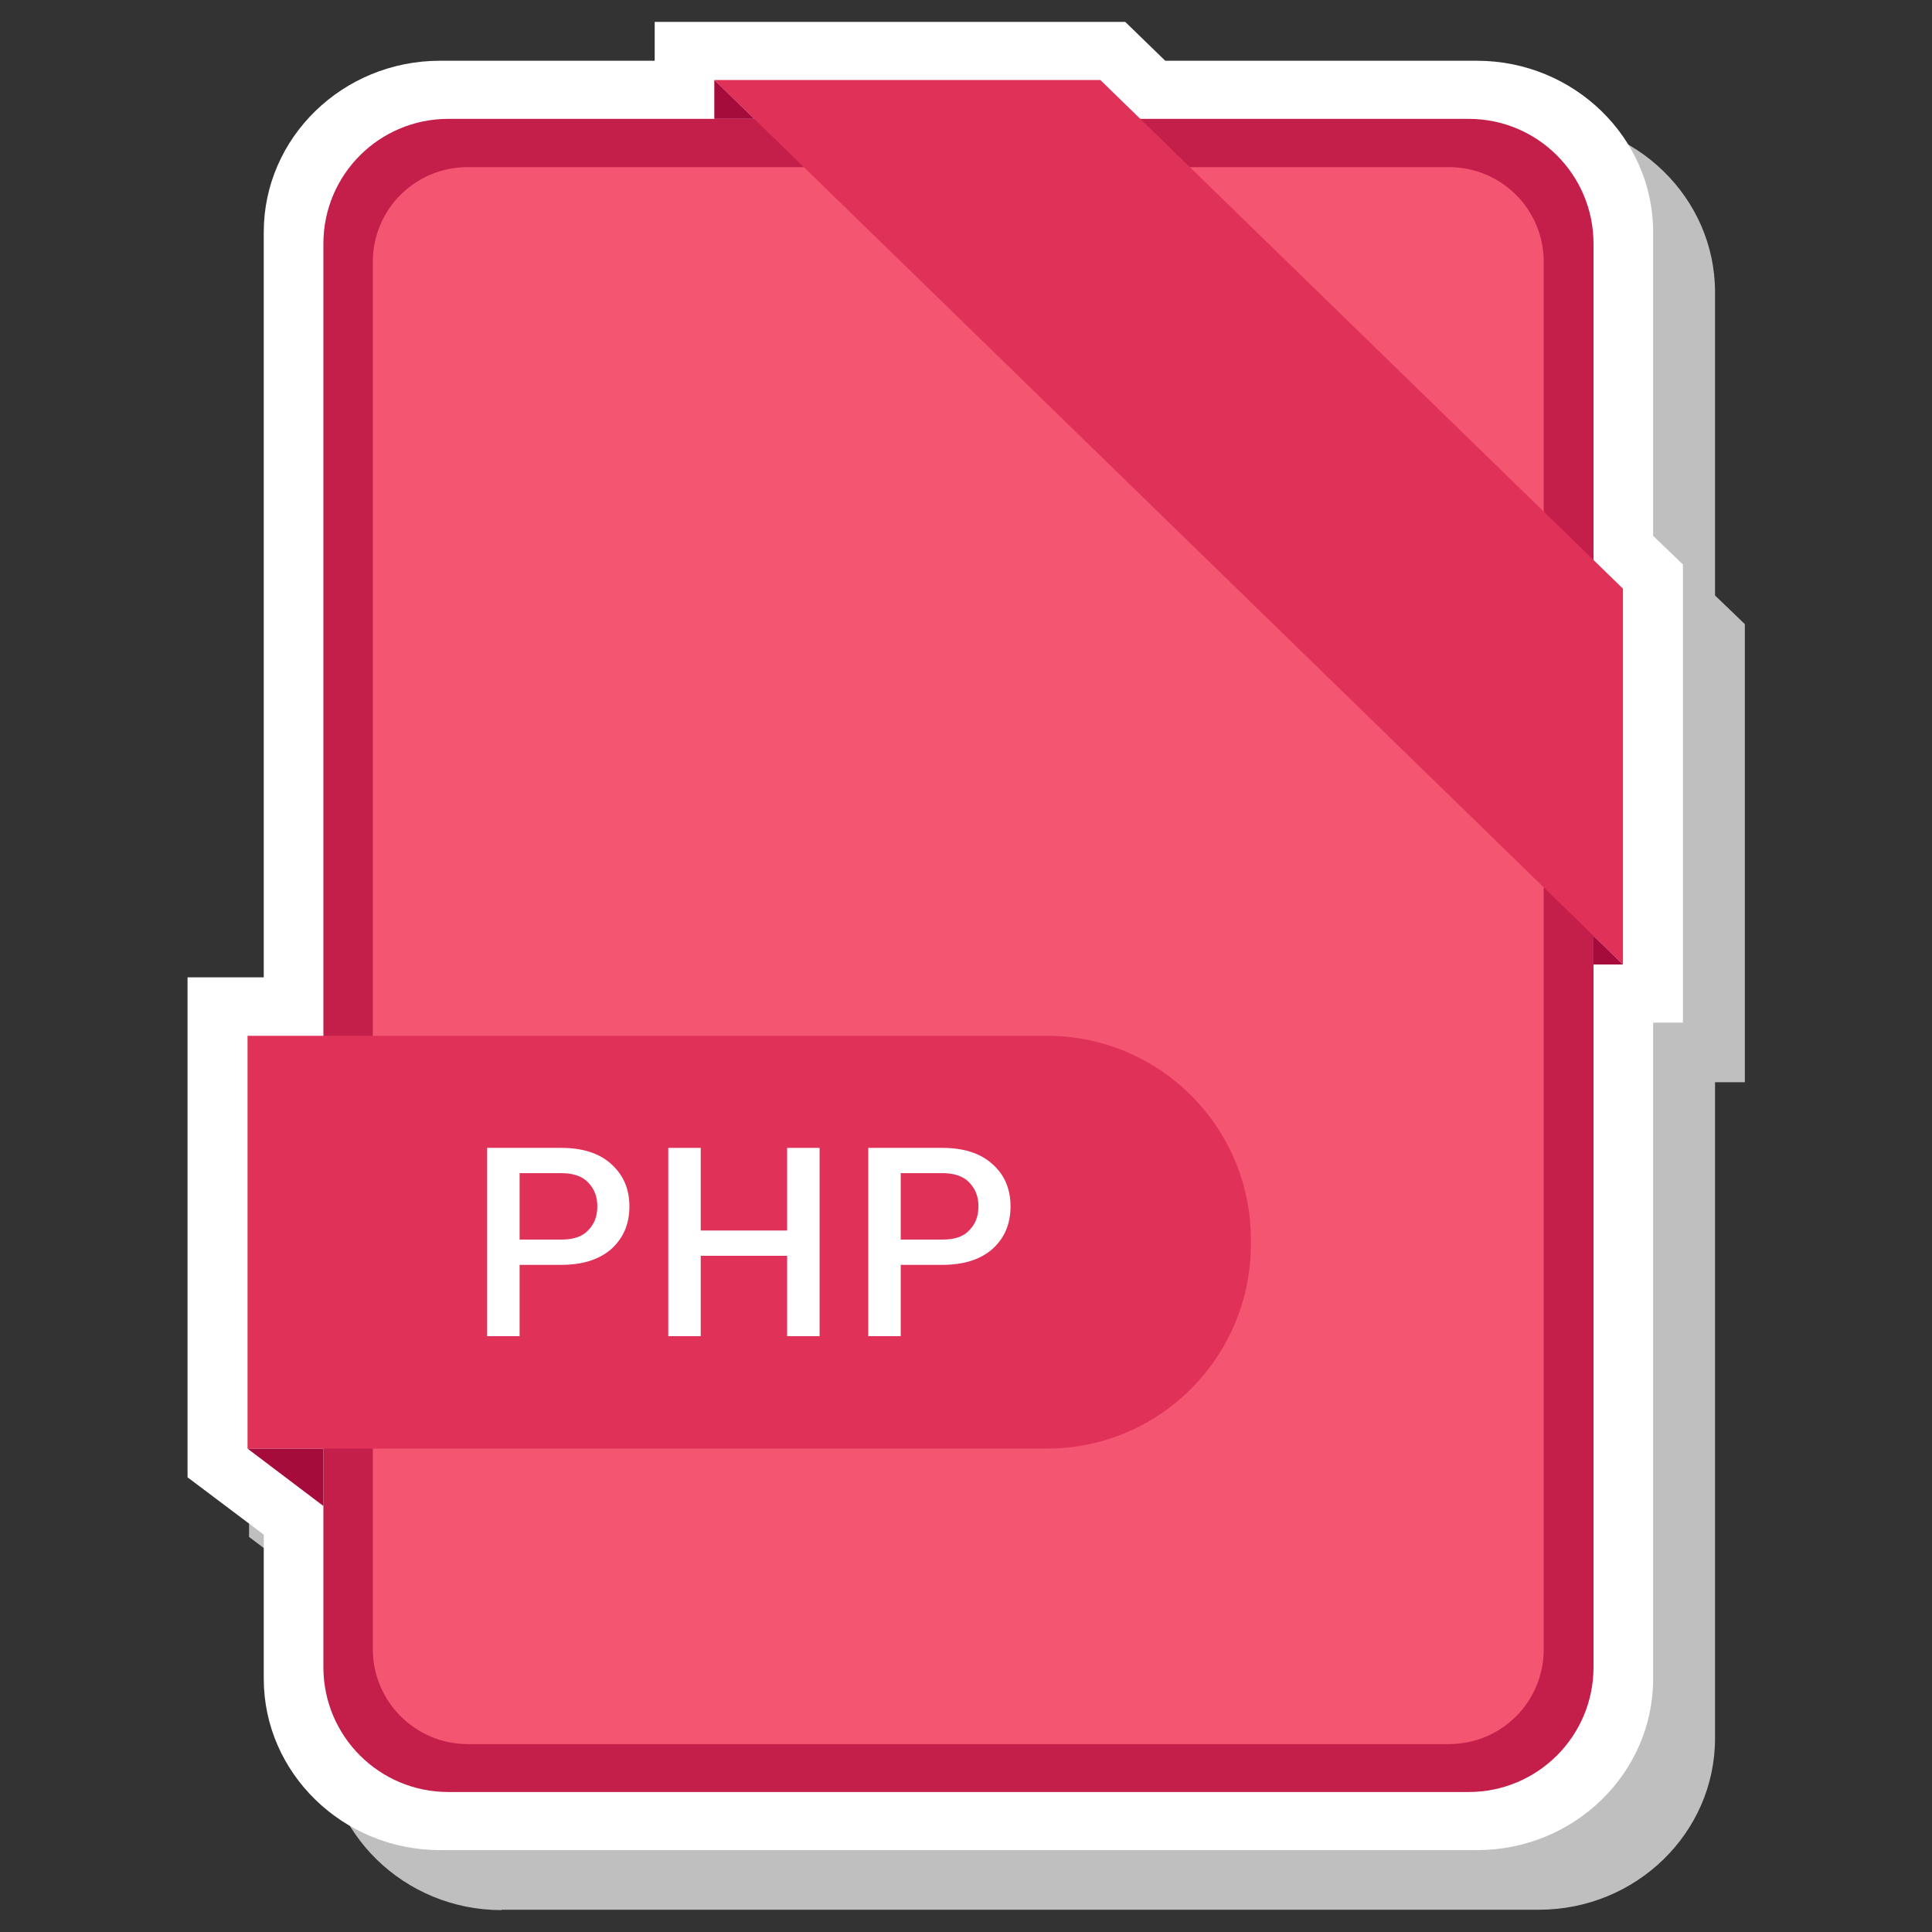 <?xml version="1.0" ?><svg id="Layer_1" style="enable-background:new 0 0 512 512;" version="1.1" viewBox="0 0 512 512" xml:space="preserve" xmlns="http://www.w3.org/2000/svg" xmlns:xlink="http://www.w3.org/1999/xlink"><rect x="0" y="0" width="512" height="512" fill="#333333" stroke="none"/><style type="text/css">
	.st0{fill:#BFBFBF;}
	.st1{fill:#FFFFFF;}
	.st2{fill:#E0A41E;}
	.st3{fill:#FCE379;}
	.st4{fill:#F5BD2F;}
	.st5{fill:#CE8F11;}
	.st6{fill:#C41E4A;}
	.st7{fill:#F45671;}
	.st8{fill:#E03258;}
	.st9{fill:#A50C3B;}
	.st10{fill:#16896B;}
	.st11{fill:#49EBC8;}
	.st12{fill:#2EBC9A;}
	.st13{fill:#096047;}
</style><g id="XMLID_539_"><g id="XMLID_540_"><path class="st0" d="M1271.8,2835.7c-25.7,0-46.7-20.4-46.7-45.4v-38.2l-20.2-15.2v-132.4h20.2v-197.5    c0-25,20.9-45.4,46.7-45.4h56.9v-10.3h124.7l10.6,10.3h82.6c25.7,0,46.7,20.4,46.7,45.4v80.4l7.9,7.6v121.4h-7.9v173.9    c0,25-20.9,45.4-46.7,45.4H1271.8z" id="XMLID_558_"/><path class="st1" d="M1255.5,2819.8c-25.7,0-46.7-20.4-46.7-45.4v-38.2l-20.2-15.2v-132.4h20.2V2391    c0-25,20.9-45.4,46.7-45.4h56.9v-10.3h124.7l10.6,10.3h82.6c25.7,0,46.7,20.4,46.7,45.4v80.4l7.9,7.6v121.4h-7.9v173.9    c0,25-20.9,45.4-46.7,45.4H1255.5z" id="XMLID_557_"/><g id="XMLID_541_"><g id="XMLID_542_"><path class="st2" d="M1528.1,2804.4h-270.4c-18.3,0-33.1-14.8-33.1-33.1v-377.2c0-18.3,14.8-33.1,33.1-33.1      h270.4c18.3,0,33.1,14.8,33.1,33.1v377.2C1561.2,2789.6,1546.4,2804.4,1528.1,2804.4z" id="XMLID_556_"/><path class="st3" d="M1237.8,2766.6v-367.7c0-13.9,11.2-25.1,25.1-25.1H1523c13.9,0,25.1,11.2,25.1,25.1v367.7      c0,13.9-11.2,25.1-25.1,25.1h-260.1C1249,2791.7,1237.8,2780.4,1237.8,2766.6z" id="XMLID_555_"/></g><polygon class="st4" id="XMLID_554_" points="1569,2585.1 1569,2485.5 1430.6,2350.7 1328.2,2350.7    "/><polygon class="st5" id="XMLID_553_" points="1328.2,2350.7 1328.2,2361 1338.9,2361    "/><polygon class="st5" id="XMLID_552_" points="1561.2,2577.5 1561.2,2585.1 1569,2585.1    "/><path class="st4" d="M1416.4,2713.4h-211.9V2604h211.9c29.8,0,54,24.2,54,54v1.4     C1470.4,2689.2,1446.2,2713.4,1416.4,2713.4z" id="XMLID_928_"/><polygon class="st5" id="XMLID_930_" points="1204.5,2713.4 1224.7,2728.6 1224.7,2713.4    "/></g></g><g id="XMLID_2577_"><g id="XMLID_157_"><path class="st1" d="M1285.8,2673.3h0.2l16.2-41.9h11.9v54.4h-9.3v-39.1l-0.2,0l-15.4,39.2h-6.4l-15.7-39.9     l-0.2,0.1v39.8h-9.3v-54.4h12.3L1285.8,2673.3z" id="XMLID_165_"/><path class="st1" d="M1337.6,2665.2v20.6h-9.3v-54.4h21.4c6.2,0,11,1.6,14.5,4.7c3.5,3.1,5.2,7.2,5.2,12.2     c0,5.1-1.7,9.2-5.2,12.3c-3.5,3.1-8.3,4.6-14.5,4.6H1337.6z M1337.6,2658h12.1c3.5,0,6.1-0.9,7.8-2.7c1.7-1.8,2.6-4.1,2.6-6.8     s-0.9-5.1-2.6-6.9c-1.7-1.8-4.3-2.8-7.8-2.8h-12.1V2658z" id="XMLID_162_"/><path class="st1" d="M1410.3,2666.5h7.1v7.3h-7.1v12.1h-9.3v-12.1h-23.4l-0.2-5.6l23.4-36.8h9.6V2666.5z      M1386.5,2666.5h14.5v-22.2l-0.2,0l-0.9,2.1L1386.5,2666.5z" id="XMLID_158_"/></g></g></g><g id="XMLID_1_"><g id="XMLID_11_"><path class="st0" d="M1798,1732.3c-25.7,0-46.7-20.4-46.7-45.4v-38.2l-20.2-15.2V1501h20.2v-197.5    c0-25,20.9-45.4,46.7-45.4h56.9v-10.3h124.7l10.6,10.3h82.6c25.7,0,46.7,20.4,46.7,45.4v80.4l7.9,7.6V1513h-7.9v173.9    c0,25-20.9,45.4-46.7,45.4H1798z" id="XMLID_38_"/><path class="st1" d="M1781.7,1716.4c-25.7,0-46.7-20.4-46.7-45.4v-38.2l-20.2-15.2v-132.4h20.2v-197.5    c0-25,20.9-45.4,46.7-45.4h56.9v-10.3h124.7l10.6,10.3h82.6c25.7,0,46.7,20.4,46.7,45.4v80.4l7.9,7.6v121.4h-7.9V1671    c0,25-20.9,45.4-46.7,45.4H1781.7z" id="XMLID_35_"/><g id="XMLID_12_"><g id="XMLID_28_"><path class="st6" d="M2054.3,1701h-270.4c-18.3,0-33.1-14.8-33.1-33.1v-377.2c0-18.3,14.8-33.1,33.1-33.1h270.4      c18.3,0,33.1,14.8,33.1,33.1v377.2C2087.4,1686.2,2072.6,1701,2054.3,1701z" id="XMLID_32_"/><path class="st7" d="M1764,1663.1v-367.7c0-13.9,11.2-25.1,25.1-25.1h260.1c13.9,0,25.1,11.2,25.1,25.1v367.7      c0,13.9-11.2,25.1-25.1,25.1h-260.1C1775.2,1688.2,1764,1677,1764,1663.1z" id="XMLID_29_"/></g><polygon class="st8" id="XMLID_25_" points="2095.3,1481.7 2095.3,1382.1 1956.8,1247.3 1854.4,1247.3    "/><polygon class="st9" id="XMLID_22_" points="1854.4,1247.3 1854.4,1257.6 1865.1,1257.6    "/><polygon class="st9" id="XMLID_19_" points="2087.4,1474 2087.4,1481.7 2095.3,1481.7    "/><path class="st8" d="M1942.6,1609.9h-211.9v-109.4h211.9c29.8,0,54,24.2,54,54v1.4     C1996.6,1585.8,1972.4,1609.9,1942.6,1609.9z" id="XMLID_16_"/><polygon class="st9" id="XMLID_13_" points="1730.7,1609.9 1750.9,1625.2 1750.9,1609.9    "/></g></g><g id="XMLID_2_"><g id="XMLID_117_"><path class="st1" d="M1830.1,1565.2l0.1,0.2c0.1,5.8-1.8,10.4-5.8,14c-4,3.6-9.3,5.3-16.1,5.3     c-6.8,0-12.4-2.3-16.7-6.8c-4.3-4.5-6.4-10.3-6.4-17.3v-10.9c0-7,2.1-12.7,6.3-17.3c4.2-4.5,9.7-6.8,16.5-6.8     c6.9,0,12.4,1.7,16.4,5.2c4,3.4,5.9,8.2,5.8,14.1l-0.1,0.2h-9.5c0-3.8-1.1-6.8-3.2-8.8c-2.1-2-5.3-3.1-9.4-3.1     c-4,0-7.2,1.5-9.5,4.6c-2.3,3.1-3.5,7-3.5,11.7v11c0,4.8,1.2,8.7,3.6,11.8c2.4,3.1,5.6,4.6,9.7,4.6c4,0,7.1-1,9.2-3.1     c2.1-2,3.1-5,3.1-8.9H1830.1z" id="XMLID_124_"/><path class="st1" d="M1872.8,1570.5H1852l-4.5,13.4h-10.2l20.5-57.3h9.3l20.3,57.3h-10.2L1872.8,1570.5z      M1854.7,1562.5h15.5l-7.6-22.6h-0.2L1854.7,1562.5z" id="XMLID_121_"/><path class="st1" d="M1897.2,1583.9v-57.3h19.5c7.5,0,13.5,2.3,18.2,6.8c4.7,4.5,7,10.4,7,17.5v8.7     c0,7.2-2.3,13-7,17.5c-4.7,4.5-10.8,6.8-18.2,6.8H1897.2z M1907.1,1534.3v42h9.6c4.7,0,8.5-1.6,11.2-4.7c2.8-3.1,4.2-7.1,4.2-12     v-8.8c0-4.8-1.4-8.8-4.2-11.9c-2.8-3.1-6.5-4.7-11.2-4.7H1907.1z" id="XMLID_118_"/></g></g></g><g id="XMLID_41_"><g id="XMLID_51_"><path class="st0" d="M132.9,1732.3c-25.7,0-46.7-20.4-46.7-45.4v-38.2L66,1633.4V1501h20.2v-197.5    c0-25,20.9-45.4,46.7-45.4h56.9v-10.3h124.7l10.6,10.3h82.6c25.7,0,46.7,20.4,46.7,45.4v80.4l7.9,7.6V1513h-7.9v173.9    c0,25-20.9,45.4-46.7,45.4H132.9z" id="XMLID_78_"/><path class="st1" d="M116.6,1716.4c-25.7,0-46.7-20.4-46.7-45.4v-38.2l-20.2-15.2v-132.4h20.2v-197.5    c0-25,20.9-45.4,46.7-45.4h56.9v-10.3h124.7l10.6,10.3h82.6c25.7,0,46.7,20.4,46.7,45.4v80.4l7.9,7.6v121.4h-7.9V1671    c0,25-20.9,45.4-46.7,45.4H116.6z" id="XMLID_75_"/><g id="XMLID_52_"><g id="XMLID_68_"><path class="st10" d="M389.2,1701H118.8c-18.3,0-33.1-14.8-33.1-33.1v-377.2c0-18.3,14.8-33.1,33.1-33.1h270.4      c18.3,0,33.1,14.8,33.1,33.1v377.2C422.3,1686.2,407.5,1701,389.2,1701z" id="XMLID_72_"/><path class="st11" d="M98.8,1663.1v-367.7c0-13.9,11.2-25.1,25.1-25.1h260.1c13.9,0,25.1,11.2,25.1,25.1v367.7      c0,13.9-11.2,25.1-25.1,25.1H123.9C110.1,1688.2,98.8,1677,98.8,1663.1z" id="XMLID_69_"/></g><polygon class="st12" id="XMLID_65_" points="430.1,1481.7 430.1,1382.1 291.6,1247.3 189.3,1247.3    "/><polygon class="st13" id="XMLID_62_" points="189.3,1247.3 189.3,1257.6 199.9,1257.6    "/><polygon class="st13" id="XMLID_59_" points="422.3,1474 422.3,1481.7 430.1,1481.7    "/><path class="st12" d="M277.4,1609.9H65.6v-109.4h211.9c29.8,0,54,24.2,54,54v1.4     C331.4,1585.8,307.3,1609.9,277.4,1609.9z" id="XMLID_56_"/><polygon class="st13" id="XMLID_53_" points="65.6,1609.9 85.7,1625.2 85.7,1609.9    "/></g></g><g id="XMLID_42_"><g id="XMLID_171_"><path class="st1" d="M124.5,1581.7v-52.9h18c6.9,0,12.5,2.1,16.8,6.3c4.3,4.2,6.5,9.6,6.5,16.2v8     c0,6.6-2.2,12-6.5,16.2c-4.3,4.2-9.9,6.3-16.8,6.3H124.5z M133.6,1535.9v38.8h8.9c4.4,0,7.8-1.4,10.4-4.3     c2.6-2.9,3.8-6.6,3.8-11.1v-8.1c0-4.5-1.3-8.1-3.8-11c-2.6-2.9-6-4.3-10.4-4.3H133.6z" id="XMLID_177_"/><path class="st1" d="M220.7,1560c0,6.5-2.1,11.8-6.3,16.1c-4.2,4.3-9.6,6.4-16.3,6.4c-6.5,0-11.8-2.1-15.9-6.4     c-4.1-4.3-6.1-9.6-6.1-16.1v-9.5c0-6.4,2-11.8,6.1-16.1c4.1-4.3,9.4-6.4,15.9-6.4c6.6,0,12.1,2.1,16.2,6.4     c4.2,4.3,6.3,9.6,6.3,16.1V1560z M211.7,1550.4c0-4.4-1.2-8-3.6-10.9c-2.4-2.8-5.7-4.3-9.8-4.3c-4,0-7.2,1.4-9.5,4.3     c-2.3,2.8-3.5,6.5-3.5,10.9v9.6c0,4.5,1.2,8.1,3.5,11c2.3,2.8,5.5,4.3,9.4,4.3c4.2,0,7.4-1.4,9.8-4.3c2.4-2.8,3.6-6.5,3.6-11     V1550.4z" id="XMLID_174_"/><path class="st1" d="M272.4,1564.4l0.1,0.2c0.1,5.3-1.7,9.6-5.3,12.9c-3.7,3.3-8.6,4.9-14.8,4.9     c-6.3,0-11.5-2.1-15.4-6.2c-3.9-4.2-5.9-9.5-5.9-15.9v-10.1c0-6.4,1.9-11.8,5.8-15.9c3.9-4.2,8.9-6.3,15.2-6.3     c6.4,0,11.4,1.6,15.1,4.8c3.7,3.2,5.5,7.5,5.4,13l-0.1,0.2h-8.8c0-3.5-1-6.2-2.9-8.1c-2-1.9-4.9-2.8-8.7-2.8     c-3.7,0-6.6,1.4-8.8,4.3c-2.2,2.8-3.2,6.4-3.2,10.8v10.1c0,4.4,1.1,8,3.3,10.8c2.2,2.8,5.2,4.3,9,4.3c3.7,0,6.5-0.9,8.5-2.8     c1.9-1.9,2.9-4.6,2.9-8.2H272.4z" id="XMLID_172_"/></g></g></g><g id="XMLID_931_"><g id="XMLID_932_"><path class="st0" d="M132.9,506.2c-25.7,0-46.7-20.4-46.7-45.4v-38.2L66,407.3V274.9h20.2V77.4    c0-25,20.9-45.4,46.7-45.4h56.9V21.7h124.7L325.2,32h82.6c25.7,0,46.7,20.4,46.7,45.4v80.4l7.9,7.6v121.4h-7.9v173.9    c0,25-20.9,45.4-46.7,45.4H132.9z" id="XMLID_933_"/><path class="st1" d="M116.6,490.3c-25.7,0-46.7-20.4-46.7-45.4v-38.2l-20.2-15.2V259h20.2V61.5    c0-25,20.9-45.4,46.7-45.4h56.9V5.8h124.7l10.6,10.3h82.6c25.7,0,46.7,20.4,46.7,45.4V142l7.9,7.6V271h-7.9v173.9    c0,25-20.9,45.4-46.7,45.4H116.6z" id="XMLID_934_"/><g id="XMLID_935_"><g id="XMLID_936_"><path class="st6" d="M389.2,474.9H118.8c-18.3,0-33.1-14.8-33.1-33.1V64.6c0-18.3,14.8-33.1,33.1-33.1h270.4      c18.3,0,33.1,14.8,33.1,33.1v377.2C422.3,460.1,407.5,474.9,389.2,474.9z" id="XMLID_938_"/><path class="st7" d="M98.8,437.1V69.4c0-13.9,11.2-25.1,25.1-25.1h260.1c13.9,0,25.1,11.2,25.1,25.1v367.7      c0,13.9-11.2,25.1-25.1,25.1H123.9C110.1,462.2,98.8,450.9,98.8,437.1z" id="XMLID_940_"/></g><polygon class="st8" id="XMLID_942_" points="430.1,255.6 430.1,156 291.6,21.2 189.3,21.2    "/><polygon class="st9" id="XMLID_945_" points="189.3,21.2 189.3,31.5 199.9,31.5    "/><polygon class="st9" id="XMLID_948_" points="422.3,248 422.3,255.6 430.1,255.6    "/><path class="st8" d="M277.4,383.9H65.6V274.5h211.9c29.8,0,54,24.2,54,54v1.4     C331.4,359.7,307.3,383.9,277.4,383.9z" id="XMLID_951_"/><polygon class="st9" id="XMLID_953_" points="65.6,383.9 85.7,399.1 85.7,383.9    "/></g></g><g id="XMLID_2559_"><g id="XMLID_195_"><path class="st1" d="M137.7,335.2v18.9h-8.6v-49.9h19.6c5.7,0,10.1,1.4,13.3,4.3s4.8,6.6,4.8,11.2     c0,4.7-1.6,8.4-4.8,11.3c-3.2,2.8-7.6,4.2-13.3,4.2H137.7z M137.7,328.5h11.1c3.2,0,5.6-0.8,7.1-2.5c1.6-1.6,2.4-3.7,2.4-6.3     s-0.8-4.6-2.4-6.3c-1.6-1.7-4-2.5-7.1-2.5h-11.1V328.5z" id="XMLID_201_"/><path class="st1" d="M217.2,354.1h-8.6v-21.3h-22.9v21.3h-8.6v-49.9h8.6v21.9h22.9v-21.9h8.6V354.1z" id="XMLID_199_"/><path class="st1" d="M238.7,335.2v18.9h-8.6v-49.9h19.6c5.7,0,10.1,1.4,13.3,4.3c3.2,2.8,4.8,6.6,4.8,11.2     c0,4.7-1.6,8.4-4.8,11.3c-3.2,2.8-7.6,4.2-13.3,4.2H238.7z M238.7,328.5h11.1c3.2,0,5.6-0.8,7.1-2.5c1.6-1.6,2.4-3.7,2.4-6.3     s-0.8-4.6-2.4-6.3c-1.6-1.7-4-2.5-7.1-2.5h-11.1V328.5z" id="XMLID_196_"/></g></g></g></svg>